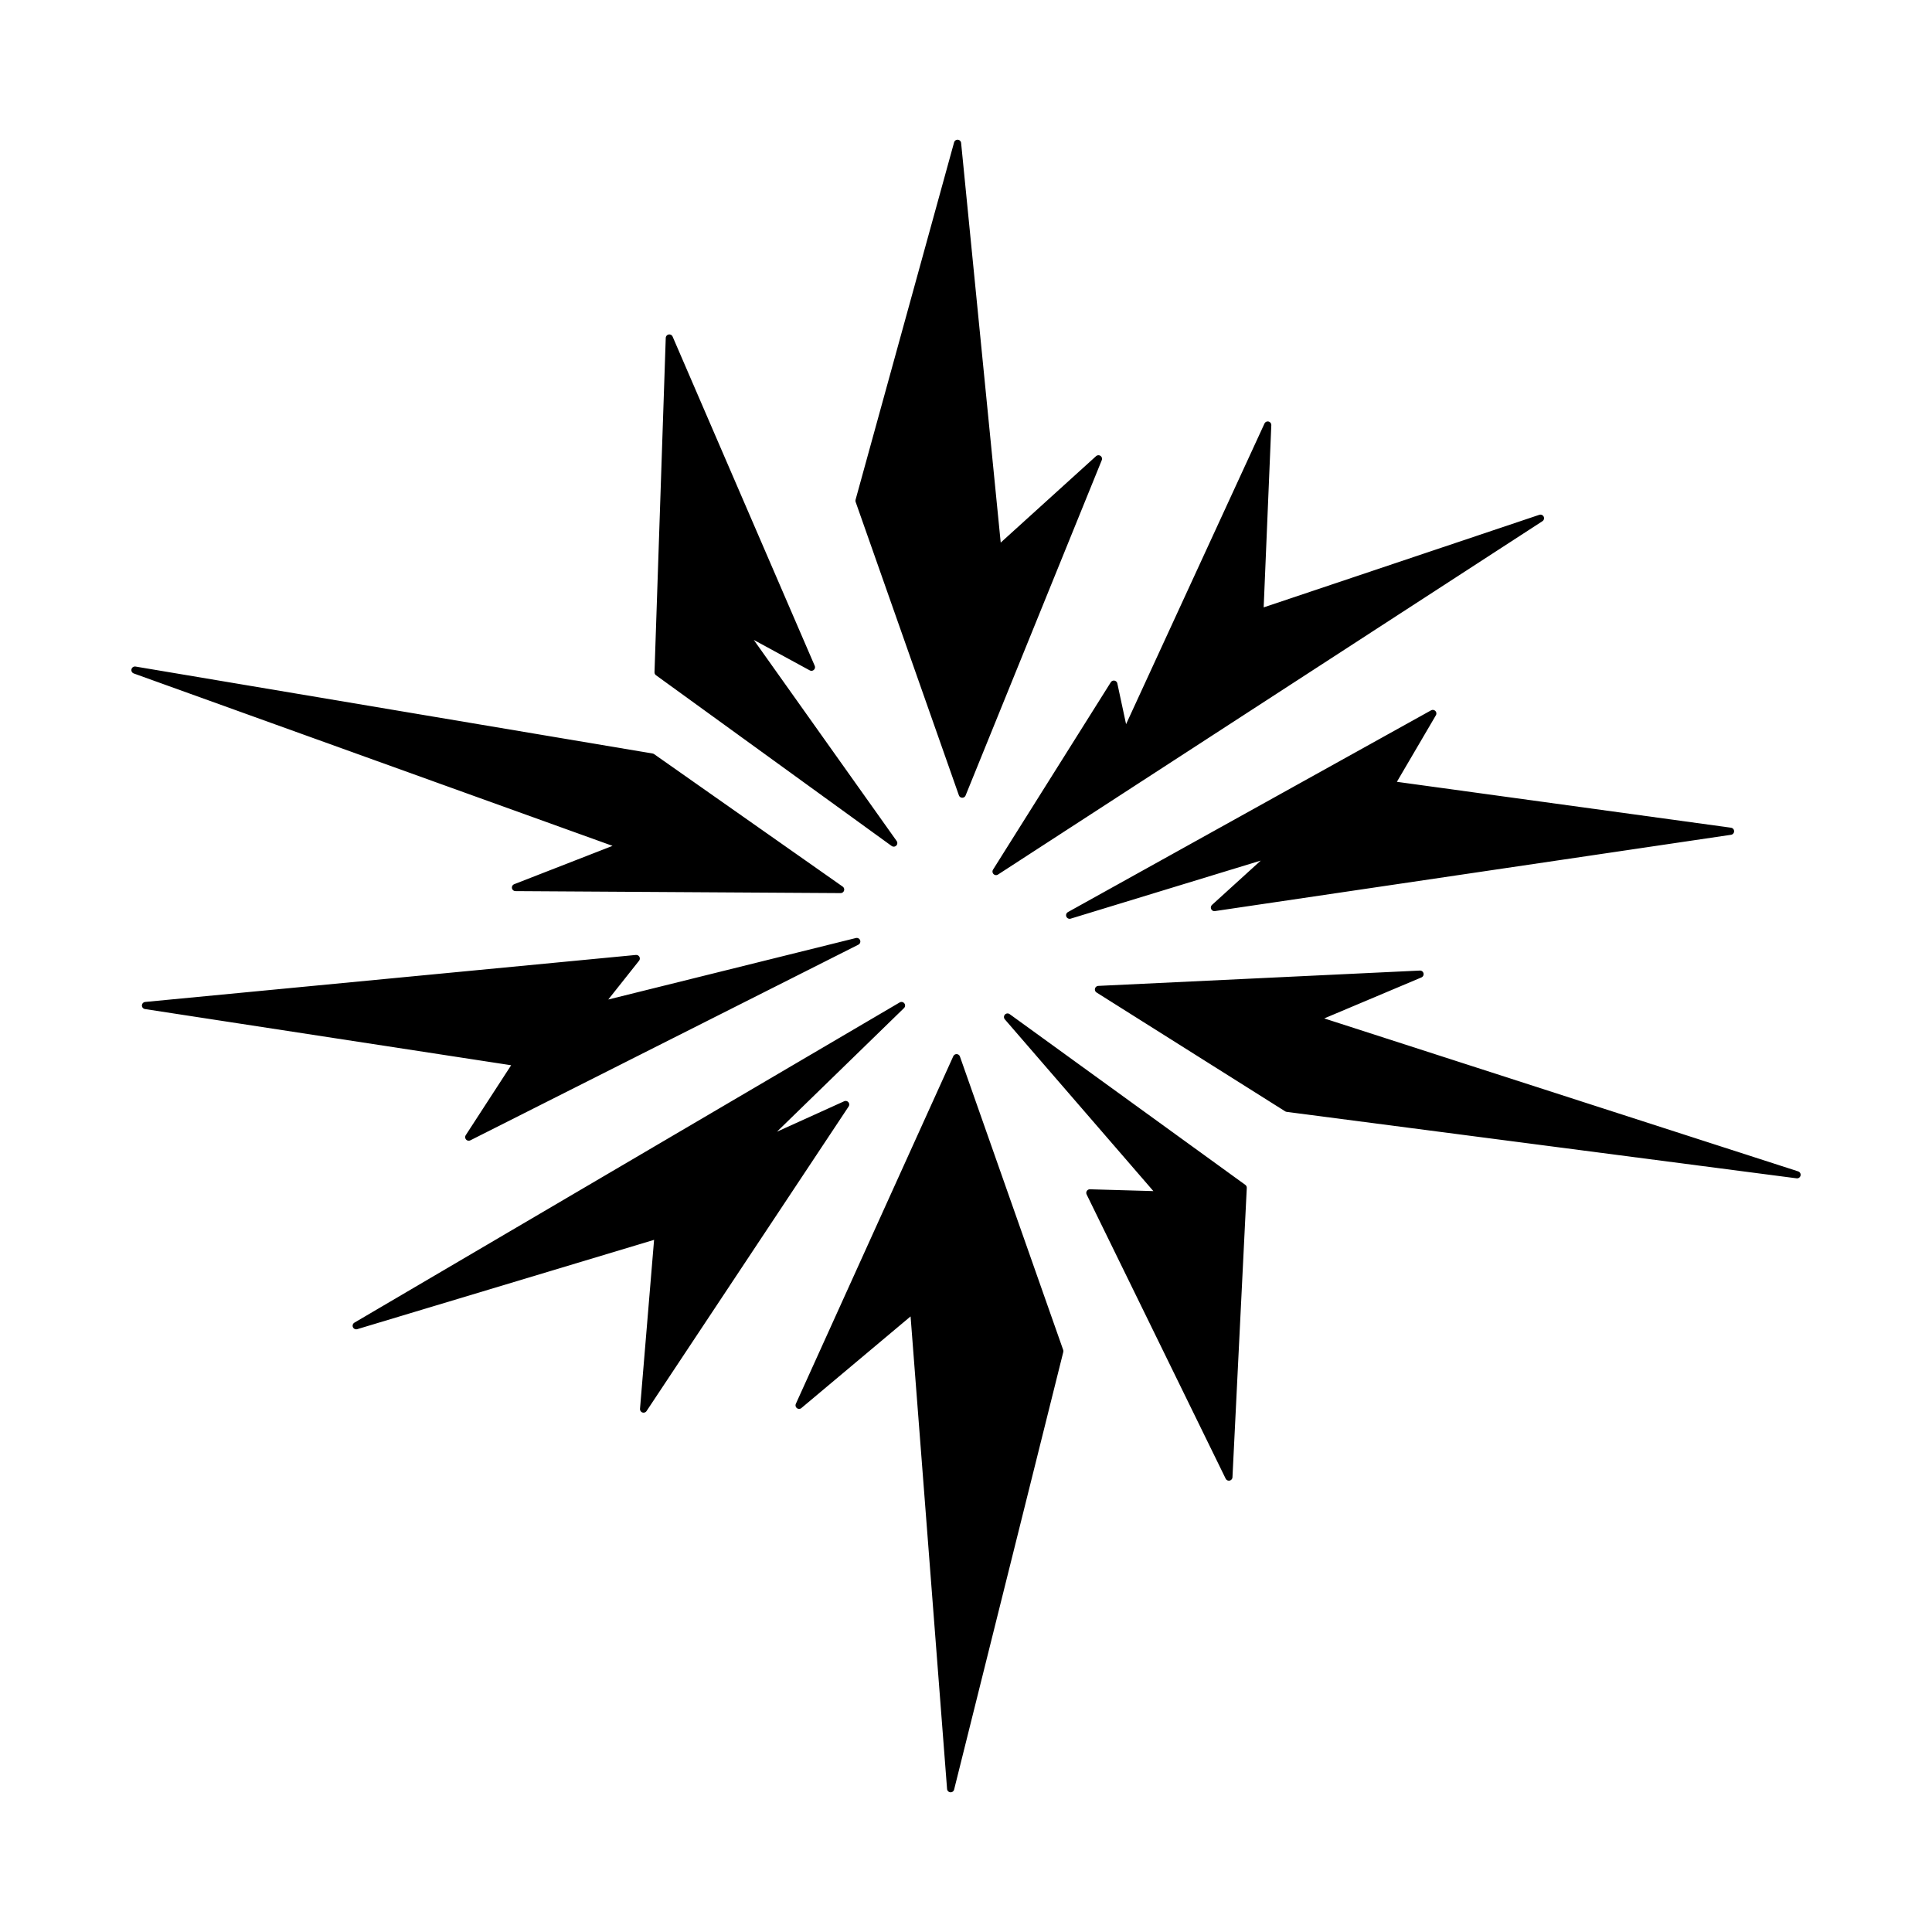 <?xml version="1.0" encoding="UTF-8" standalone="no"?>
<svg 
  xmlns="http://www.w3.org/2000/svg" 
  xmlns:xlink="http://www.w3.org/1999/xlink" 
  xml:space="preserve" 
  width="100%" height="100%" 
  viewBox="0 0 1080 1080" 
  version="1.1"
  style="fill-rule:evenodd;clip-rule:evenodd;stroke-linecap:round;stroke-linejoin:round;stroke-miterlimit:1.5;"
>
  <g id="Arcana" transform="matrix(1,0,0,1,1.276,-28.384)">
    <path 
      d="M561.943,596.899L693.682,692.345L685.68,854.089L607.952,695.203L647.959,696.346L561.943,596.899ZM498.333,499.671L366.595,404.225L372.881,217.333L452.325,401.367L413.46,380.221L498.333,499.671ZM445.426,813.959L533.442,619.638L591.167,783.668L530.138,1028.29L509.438,760.235L445.426,813.959ZM612.768,284.859L536.639,472.323L478.914,308.292L534,108.484L556.529,335.84L612.768,284.859ZM596.661,540L799.669,427.218L776.351,466.997L966.1,493.059L677.59,535.711L711.425,504.947L596.661,540ZM502.67,590.475L423.454,667.553L471.452,645.812L358.484,816.072L366.595,718.708L197.842,769.482L502.67,590.475ZM612.768,581.502L792.535,572.929L733.238,597.933L1003.29,685.092L718.236,647.943L612.768,581.502ZM468.642,525.637L286.878,524.522L346.838,501.153L74.16,402.962L363.207,451.574L468.642,525.637ZM80.055,590.475L354.391,564.196L333.542,590.475L477.66,554.685L260.751,664.054L287.819,622.355L80.055,590.475ZM555.524,515.586L621.365,410.826L627.51,439.503L707.397,265.976L703.007,370.736L859.854,318.064L555.524,515.586Z" 
      fill="currentColor" 
      stroke="currentColor" 
      stroke-width="4"
    />
  </g>
</svg>
